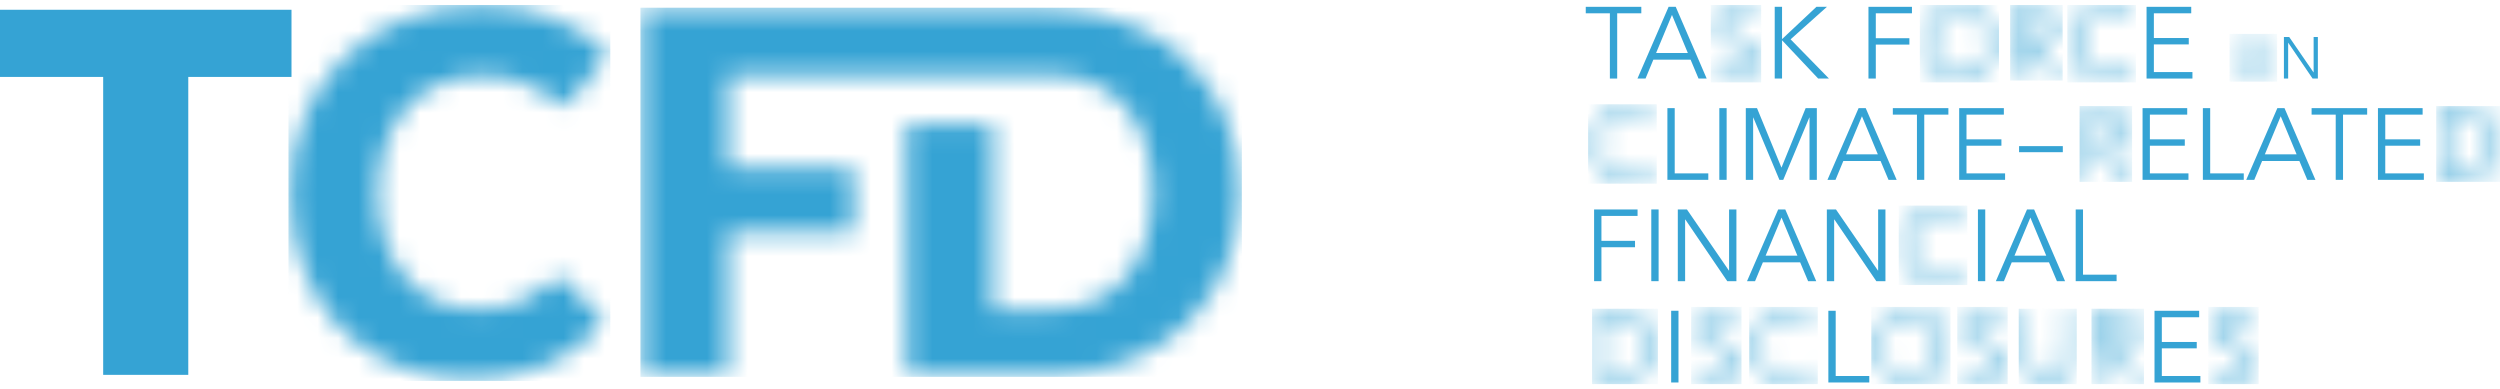<svg width="122" height="19" viewBox="0 0 122 19" fill="none" xmlns="http://www.w3.org/2000/svg">
<g clip-path="url(#clip0_9_342)">
<path d="M77.385 0.333V0.649H78.562V3.833H78.919V0.649H80.096V0.333H77.385Z" fill="#35A3D4"/>
<path d="M81.428 0.333L79.908 3.833H80.302L80.683 2.913H82.501L82.888 3.833H83.286L81.776 0.333H81.428ZM81.592 0.728L82.367 2.587H80.817L81.592 0.728Z" fill="#35A3D4"/>
<mask id="mask0_9_342" style="mask-type:luminance" maskUnits="userSpaceOnUse" x="83" y="0" width="3" height="4">
<path d="M84.798 0.245C84.282 0.245 83.67 0.531 83.67 1.203C83.67 1.841 84.152 2.044 84.619 2.188C85.066 2.325 85.479 2.449 85.479 2.937C85.479 3.388 85.061 3.616 84.698 3.616C84.331 3.616 84.048 3.422 83.894 3.175L83.585 3.403C83.84 3.749 84.267 3.922 84.694 3.922C85.25 3.922 85.846 3.616 85.846 2.913C85.846 2.211 85.295 2.053 84.798 1.891C84.405 1.762 84.033 1.648 84.033 1.203C84.033 0.753 84.435 0.546 84.783 0.546C85.115 0.546 85.359 0.684 85.508 0.897L85.791 0.669C85.623 0.442 85.27 0.245 84.798 0.245Z" fill="white"/>
</mask>
<g mask="url(#mask0_9_342)">
<path d="M83.486 0.145H85.945V4.02H83.486V0.145Z" fill="#35A3D4"/>
</g>
<path d="M88.642 0.333L86.968 1.905H86.964V0.333H86.606V3.833H86.964V1.969H86.968L88.726 3.833H89.253L87.381 1.919L89.154 0.333H88.642Z" fill="#35A3D4"/>
<path d="M91.181 0.333V3.833H91.539V2.176H93.178V1.865H91.539V0.649H93.303V0.333H91.181Z" fill="#35A3D4"/>
<mask id="mask1_9_342" style="mask-type:luminance" maskUnits="userSpaceOnUse" x="93" y="0" width="5" height="4">
<path d="M95.567 0.244C94.546 0.27 93.788 1.037 93.788 2.081C93.788 3.144 94.573 3.92 95.621 3.92C96.669 3.92 97.454 3.144 97.454 2.081C97.454 1.037 96.695 0.27 95.675 0.244H95.567ZM94.165 2.081C94.165 1.267 94.717 0.555 95.621 0.555C96.524 0.555 97.076 1.267 97.076 2.081C97.076 2.897 96.524 3.604 95.621 3.604C94.717 3.604 94.165 2.897 94.165 2.081Z" fill="white"/>
</mask>
<g mask="url(#mask1_9_342)">
<path d="M93.688 0.144H97.552V4.02H93.688V0.144Z" fill="#35A3D4"/>
</g>
<mask id="mask2_9_342" style="mask-type:luminance" maskUnits="userSpaceOnUse" x="98" y="0" width="3" height="4">
<path d="M98.194 0.333V3.832H98.552V2.196H99.148L100.122 3.832H100.559L99.53 2.166C100.042 2.112 100.43 1.786 100.43 1.267C100.43 0.585 99.923 0.333 99.227 0.333H98.194ZM98.552 0.64H99.188C99.72 0.64 100.072 0.808 100.072 1.267C100.072 1.682 99.744 1.89 99.173 1.89H98.552V0.64Z" fill="white"/>
</mask>
<g mask="url(#mask2_9_342)">
<path d="M98.095 0.233H100.658V3.931H98.095V0.233Z" fill="#35A3D4"/>
</g>
<mask id="mask3_9_342" style="mask-type:luminance" maskUnits="userSpaceOnUse" x="100" y="0" width="5" height="4">
<path d="M102.764 0.245C101.743 0.271 100.984 1.039 100.984 2.082C100.984 3.145 101.755 3.921 102.818 3.921C103.448 3.921 103.9 3.62 104.133 3.268L103.855 3.091C103.612 3.452 103.224 3.61 102.822 3.61C101.919 3.61 101.362 2.898 101.362 2.082C101.362 1.267 101.913 0.556 102.822 0.556C103.269 0.556 103.622 0.788 103.771 1.014L104.069 0.798C103.833 0.468 103.365 0.258 102.869 0.245H102.764Z" fill="white"/>
</mask>
<g mask="url(#mask3_9_342)">
<path d="M100.885 0.144H104.234V4.02H100.885V0.144Z" fill="#35A3D4"/>
</g>
<path d="M104.752 0.333V3.833H106.991V3.517H105.109V2.167H106.812V1.855H105.109V0.649H106.932V0.333H104.752Z" fill="#35A3D4"/>
<mask id="mask4_9_342" style="mask-type:luminance" maskUnits="userSpaceOnUse" x="108" y="1" width="4" height="3">
<path d="M108.9 2.819C108.9 3.434 109.354 3.883 109.962 3.883C110.568 3.883 111.022 3.434 111.022 2.819C111.022 2.203 110.568 1.754 109.962 1.754C109.354 1.754 108.9 2.203 108.9 2.819ZM109.118 2.819C109.118 2.347 109.437 1.934 109.962 1.934C110.485 1.934 110.804 2.347 110.804 2.819C110.804 3.291 110.485 3.7 109.962 3.7C109.437 3.7 109.118 3.291 109.118 2.819Z" fill="white"/>
</mask>
<g mask="url(#mask4_9_342)">
<path d="M108.801 1.654H111.123V3.984H108.801V1.654Z" fill="#35A3D4"/>
</g>
<path d="M112.905 1.806V3.532H112.9L111.714 1.806H111.455V3.832H111.662V2.089H111.668L112.853 3.832H113.112V1.806H112.905Z" fill="#35A3D4"/>
<mask id="mask5_9_342" style="mask-type:luminance" maskUnits="userSpaceOnUse" x="77" y="5" width="4" height="4">
<path d="M77.6 7.027C77.6 8.089 78.37 8.864 79.433 8.864C80.063 8.864 80.516 8.564 80.749 8.213L80.471 8.035C80.227 8.396 79.84 8.553 79.437 8.553C78.534 8.553 77.978 7.842 77.978 7.027C77.978 6.211 78.529 5.5 79.437 5.5C79.885 5.5 80.237 5.731 80.386 5.959L80.684 5.741C80.44 5.401 79.95 5.188 79.433 5.188C78.384 5.188 77.6 5.964 77.6 7.027Z" fill="white"/>
</mask>
<g mask="url(#mask5_9_342)">
<path d="M77.501 5.088H80.849V8.964H77.501V5.088Z" fill="#35A3D4"/>
</g>
<path d="M81.369 5.277V8.776H83.365V8.461H81.726V5.277H81.369Z" fill="#35A3D4"/>
<path d="M83.903 8.776H84.26V5.277H83.903V8.776Z" fill="#35A3D4"/>
<path d="M88.115 5.277L86.939 8.173H86.932L85.742 5.277H85.195V8.776H85.553V5.737H85.562L86.834 8.776H87.023L88.294 5.737H88.304V8.776H88.662V5.277H88.115Z" fill="#35A3D4"/>
<path d="M90.699 5.277L89.18 8.776H89.573L89.954 7.857H91.772L92.159 8.776H92.557L91.047 5.277H90.699ZM90.863 5.673L91.638 7.531H90.088L90.863 5.673Z" fill="#35A3D4"/>
<path d="M92.37 5.277V5.594H93.547V8.776H93.904V5.594H95.081V5.277H92.37Z" fill="#35A3D4"/>
<path d="M95.608 5.277V8.776H97.848V8.461H95.965V7.111H97.669V6.8H95.965V5.594H97.788V5.277H95.608Z" fill="#35A3D4"/>
<path d="M98.53 7.427H100.665V7.131H98.53V7.427Z" fill="#35A3D4"/>
<mask id="mask6_9_342" style="mask-type:luminance" maskUnits="userSpaceOnUse" x="101" y="5" width="3" height="4">
<path d="M101.583 5.277V8.776H101.941V7.141H102.536L103.511 8.776H103.948L102.919 7.111C103.431 7.056 103.818 6.73 103.818 6.211C103.818 5.529 103.312 5.277 102.616 5.277H101.583ZM101.941 5.583H102.577C103.109 5.583 103.46 5.751 103.46 6.211C103.46 6.626 103.132 6.834 102.562 6.834H101.941V5.583Z" fill="white"/>
</mask>
<g mask="url(#mask6_9_342)">
<path d="M101.483 5.177H104.046V8.875H101.483V5.177Z" fill="#35A3D4"/>
</g>
<path d="M104.557 5.277V8.776H106.797V8.461H104.914V7.111H106.618V6.8H104.914V5.594H106.736V5.277H104.557Z" fill="#35A3D4"/>
<path d="M107.5 5.277V8.776H109.496V8.461H107.857V5.277H107.5Z" fill="#35A3D4"/>
<path d="M111.135 5.277L109.616 8.776H110.009L110.391 7.857H112.209L112.596 8.776H112.993L111.484 5.277H111.135ZM111.299 5.673L112.074 7.531H110.525L111.299 5.673Z" fill="#35A3D4"/>
<path d="M112.806 5.277V5.594H113.983V8.776H114.34V5.594H115.517V5.277H112.806Z" fill="#35A3D4"/>
<path d="M116.044 5.277V8.776H118.284V8.461H116.401V7.111H118.104V6.8H116.401V5.594H118.224V5.277H116.044Z" fill="#35A3D4"/>
<mask id="mask7_9_342" style="mask-type:luminance" maskUnits="userSpaceOnUse" x="118" y="5" width="5" height="4">
<path d="M118.987 5.277V8.776H120.154C121.032 8.776 122 8.194 122 7.027C122 5.86 121.032 5.277 120.154 5.277H118.987ZM119.344 5.594H120.054C121.113 5.594 121.624 6.306 121.624 7.027C121.624 7.749 121.113 8.461 120.054 8.461H119.344V5.594Z" fill="white"/>
</mask>
<g mask="url(#mask7_9_342)">
<path d="M118.886 5.178H122.1V8.875H118.886V5.178Z" fill="#35A3D4"/>
</g>
<path d="M77.792 10.222V13.721H78.15V12.065H79.789V11.753H78.15V10.537H79.913V10.222H77.792Z" fill="#35A3D4"/>
<path d="M80.583 13.721H80.94V10.221H80.583V13.721Z" fill="#35A3D4"/>
<path d="M84.379 10.222V13.201H84.369L82.323 10.222H81.877V13.721H82.234V10.711H82.243L84.29 13.721H84.737V10.222H84.379Z" fill="#35A3D4"/>
<path d="M86.775 10.222L85.255 13.721H85.647L86.029 12.801H87.847L88.235 13.721H88.632L87.122 10.222H86.775ZM86.939 10.617L87.713 12.475H86.163L86.939 10.617Z" fill="#35A3D4"/>
<path d="M91.653 10.222V13.201H91.642L89.596 10.222H89.15V13.721H89.507V10.711H89.517L91.564 13.721H92.01V10.222H91.653Z" fill="#35A3D4"/>
<mask id="mask8_9_342" style="mask-type:luminance" maskUnits="userSpaceOnUse" x="92" y="10" width="4" height="4">
<path d="M92.759 11.972C92.759 13.034 93.529 13.81 94.593 13.81C95.223 13.81 95.675 13.508 95.908 13.158L95.629 12.98C95.387 13.341 94.999 13.499 94.596 13.499C93.693 13.499 93.137 12.787 93.137 11.972C93.137 11.156 93.688 10.444 94.596 10.444C95.044 10.444 95.397 10.676 95.546 10.904L95.844 10.687C95.6 10.346 95.109 10.133 94.593 10.133C93.544 10.133 92.759 10.909 92.759 11.972Z" fill="white"/>
</mask>
<g mask="url(#mask8_9_342)">
<path d="M92.658 10.033H96.006V13.909H92.658V10.033Z" fill="#35A3D4"/>
</g>
<path d="M96.523 13.721H96.88V10.221H96.523V13.721Z" fill="#35A3D4"/>
<path d="M98.918 10.222L97.398 13.721H97.791L98.173 12.802H99.99L100.378 13.721H100.775L99.265 10.222H98.918ZM99.082 10.617L99.856 12.475H98.307L99.082 10.617Z" fill="#35A3D4"/>
<path d="M101.294 10.222V13.721H103.29V13.404H101.651V10.222H101.294Z" fill="#35A3D4"/>
<mask id="mask9_9_342" style="mask-type:luminance" maskUnits="userSpaceOnUse" x="77" y="15" width="4" height="4">
<path d="M77.794 15.166V18.665H78.961C79.84 18.665 80.809 18.082 80.809 16.916C80.809 15.75 79.84 15.166 78.961 15.166H77.794ZM78.152 15.483H78.862C79.92 15.483 80.431 16.194 80.431 16.916C80.431 17.638 79.92 18.349 78.862 18.349H78.152V15.483Z" fill="white"/>
</mask>
<g mask="url(#mask9_9_342)">
<path d="M77.693 15.066H80.906V18.764H77.693V15.066Z" fill="#35A3D4"/>
</g>
<path d="M81.553 18.665H81.91V15.165H81.553V18.665Z" fill="#35A3D4"/>
<mask id="mask10_9_342" style="mask-type:luminance" maskUnits="userSpaceOnUse" x="82" y="15" width="3" height="4">
<path d="M82.712 16.036C82.712 16.673 83.194 16.877 83.661 17.02C84.108 17.158 84.519 17.281 84.519 17.77C84.519 18.22 84.103 18.448 83.741 18.448C83.373 18.448 83.09 18.255 82.936 18.007L82.627 18.235C82.88 18.581 83.309 18.755 83.735 18.755C84.292 18.755 84.888 18.448 84.888 17.746C84.888 17.044 84.337 16.886 83.84 16.723C83.447 16.594 83.075 16.481 83.075 16.036C83.075 15.586 83.477 15.379 83.826 15.379C84.157 15.379 84.401 15.517 84.55 15.73L84.833 15.502C84.664 15.275 84.312 15.078 83.84 15.078C83.324 15.078 82.712 15.364 82.712 16.036Z" fill="white"/>
</mask>
<g mask="url(#mask10_9_342)">
<path d="M82.527 14.978H84.986V18.854H82.527V14.978Z" fill="#35A3D4"/>
</g>
<mask id="mask11_9_342" style="mask-type:luminance" maskUnits="userSpaceOnUse" x="85" y="15" width="4" height="4">
<path d="M85.461 16.914C85.461 17.977 86.23 18.753 87.294 18.753C87.924 18.753 88.377 18.452 88.61 18.101L88.332 17.922C88.088 18.284 87.701 18.442 87.298 18.442C86.394 18.442 85.838 17.731 85.838 16.914C85.838 16.099 86.39 15.387 87.298 15.387C87.745 15.387 88.098 15.62 88.247 15.847L88.545 15.63C88.301 15.289 87.811 15.076 87.294 15.076C86.245 15.076 85.461 15.852 85.461 16.914Z" fill="white"/>
</mask>
<g mask="url(#mask11_9_342)">
<path d="M85.36 14.977H88.708V18.853H85.36V14.977Z" fill="#35A3D4"/>
</g>
<path d="M89.224 15.166V18.665H91.221V18.349H89.582V15.166H89.224Z" fill="#35A3D4"/>
<mask id="mask12_9_342" style="mask-type:luminance" maskUnits="userSpaceOnUse" x="91" y="15" width="5" height="4">
<path d="M91.42 16.915C91.42 17.978 92.204 18.754 93.253 18.754C94.301 18.754 95.085 17.978 95.085 16.915C95.085 15.853 94.301 15.076 93.253 15.076C92.204 15.076 91.42 15.853 91.42 16.915ZM91.797 16.915C91.797 16.1 92.349 15.388 93.253 15.388C94.156 15.388 94.708 16.1 94.708 16.915C94.708 17.731 94.156 18.438 93.253 18.438C92.349 18.438 91.797 17.731 91.797 16.915Z" fill="white"/>
</mask>
<g mask="url(#mask12_9_342)">
<path d="M91.319 14.977H95.184V18.853H91.319V14.977Z" fill="#35A3D4"/>
</g>
<mask id="mask13_9_342" style="mask-type:luminance" maskUnits="userSpaceOnUse" x="95" y="15" width="3" height="4">
<path d="M95.699 16.036C95.699 16.673 96.18 16.877 96.647 17.02C97.094 17.158 97.506 17.281 97.506 17.77C97.506 18.22 97.089 18.448 96.727 18.448C96.359 18.448 96.077 18.255 95.922 18.007L95.614 18.235C95.868 18.581 96.295 18.755 96.721 18.755C97.278 18.755 97.874 18.448 97.874 17.746C97.874 17.044 97.323 16.886 96.826 16.723C96.433 16.594 96.062 16.481 96.062 16.036C96.062 15.586 96.464 15.379 96.811 15.379C97.144 15.379 97.387 15.517 97.536 15.73L97.82 15.502C97.651 15.275 97.298 15.078 96.826 15.078C96.31 15.078 95.699 15.364 95.699 16.036Z" fill="white"/>
</mask>
<g mask="url(#mask13_9_342)">
<path d="M95.515 14.977H97.974V18.853H95.515V14.977Z" fill="#35A3D4"/>
</g>
<mask id="mask14_9_342" style="mask-type:luminance" maskUnits="userSpaceOnUse" x="98" y="15" width="4" height="4">
<path d="M100.889 15.166V17.321C100.889 17.884 100.646 18.438 99.931 18.438C99.216 18.438 98.973 17.884 98.973 17.321V15.166H98.615V17.36C98.615 17.943 98.878 18.754 99.931 18.754C100.984 18.754 101.247 17.943 101.247 17.36V15.166H100.889Z" fill="white"/>
</mask>
<g mask="url(#mask14_9_342)">
<path d="M98.514 15.066H101.345V18.852H98.514V15.066Z" fill="#35A3D4"/>
</g>
<mask id="mask15_9_342" style="mask-type:luminance" maskUnits="userSpaceOnUse" x="102" y="15" width="3" height="4">
<path d="M102.162 15.166V18.665H102.52V17.029H103.116L104.089 18.665H104.528L103.498 16.999C104.01 16.945 104.397 16.619 104.397 16.1C104.397 15.418 103.892 15.166 103.195 15.166H102.162ZM102.52 15.472H103.156C103.688 15.472 104.04 15.64 104.04 16.1C104.04 16.515 103.712 16.723 103.141 16.723H102.52V15.472Z" fill="white"/>
</mask>
<g mask="url(#mask15_9_342)">
<path d="M102.064 15.066H104.627V18.764H102.064V15.066Z" fill="#35A3D4"/>
</g>
<path d="M105.14 15.166V18.666H107.379V18.349H105.497V16.999H107.201V16.688H105.497V15.482H107.319V15.166H105.14Z" fill="#35A3D4"/>
<mask id="mask16_9_342" style="mask-type:luminance" maskUnits="userSpaceOnUse" x="107" y="15" width="4" height="4">
<path d="M107.949 16.036C107.949 16.673 108.429 16.877 108.896 17.02C109.344 17.158 109.756 17.281 109.756 17.77C109.756 18.22 109.339 18.448 108.976 18.448C108.608 18.448 108.326 18.255 108.172 18.007L107.864 18.235C108.118 18.581 108.544 18.755 108.972 18.755C109.527 18.755 110.123 18.448 110.123 17.746C110.123 17.044 109.572 16.886 109.075 16.723C108.684 16.594 108.311 16.481 108.311 16.036C108.311 15.586 108.713 15.379 109.06 15.379C109.393 15.379 109.637 15.517 109.786 15.73L110.069 15.502C109.9 15.275 109.547 15.078 109.075 15.078C108.559 15.078 107.949 15.364 107.949 16.036Z" fill="white"/>
</mask>
<g mask="url(#mask16_9_342)">
<path d="M107.763 14.978H110.222V18.854H107.763V14.978Z" fill="#35A3D4"/>
</g>
<path d="M0 0.477V3.754H5.035V18.293H9.188V3.754H14.225V0.477H0Z" fill="#35A3D4"/>
<mask id="mask17_9_342" style="mask-type:luminance" maskUnits="userSpaceOnUse" x="14" y="0" width="16" height="19">
<path d="M19.743 0.953C18.596 1.402 17.612 2.03 16.788 2.837C15.965 3.643 15.324 4.603 14.865 5.716C14.406 6.829 14.177 8.05 14.177 9.379C14.177 10.683 14.377 11.89 14.779 13.004C15.181 14.117 15.756 15.078 16.506 15.889C17.256 16.7 18.169 17.336 19.246 17.796C20.323 18.257 21.542 18.487 22.901 18.487C24.384 18.487 25.668 18.249 26.754 17.773C27.839 17.295 28.742 16.588 29.463 15.651L27.285 13.446C27.232 13.459 26.873 13.795 26.873 13.795C26.873 13.795 26.073 14.353 25.832 14.496C25.591 14.638 25.336 14.754 25.07 14.844C24.804 14.934 24.515 14.997 24.204 15.033C23.892 15.07 23.549 15.089 23.172 15.089C22.517 15.089 21.902 14.962 21.328 14.709C20.755 14.457 20.254 14.088 19.823 13.603C19.394 13.117 19.053 12.521 18.804 11.811C18.553 11.103 18.428 10.291 18.428 9.379C18.428 8.506 18.553 7.719 18.804 7.018C19.053 6.318 19.401 5.72 19.848 5.227C20.294 4.734 20.828 4.355 21.452 4.09C22.073 3.825 22.763 3.693 23.516 3.693C23.951 3.693 24.329 3.725 24.652 3.791C24.976 3.855 25.259 3.935 25.5 4.029C25.742 4.123 25.951 4.224 26.128 4.335C26.303 4.444 27.633 5.173 27.633 5.173L29.685 2.654C29.349 2.303 28.963 1.982 28.529 1.693C28.095 1.403 27.619 1.155 27.103 0.947C26.588 0.739 26.032 0.576 25.439 0.458C24.845 0.34 24.212 0.281 23.541 0.281C22.156 0.281 20.89 0.505 19.743 0.953Z" fill="white"/>
</mask>
<g mask="url(#mask17_9_342)">
<path d="M14.077 0.181H29.783V18.587H14.077V0.181Z" fill="#35A3D4"/>
</g>
<mask id="mask18_9_342" style="mask-type:luminance" maskUnits="userSpaceOnUse" x="31" y="0" width="30" height="19">
<path d="M48.691 0.477H31.352V18.291H35.529V11.358H41.649V8.167H35.529V3.655H48.691H51.211C52.005 3.655 52.714 3.788 53.336 4.053C53.959 4.318 54.486 4.696 54.916 5.19C55.345 5.683 55.675 6.285 55.905 6.994C56.134 7.702 56.249 8.497 56.249 9.379C56.249 10.267 56.134 11.066 55.905 11.775C55.675 12.483 55.345 13.085 54.916 13.578C54.486 14.071 53.959 14.451 53.336 14.715C52.714 14.981 52.005 15.113 51.211 15.113H48.434V6.089H44.255V18.291H51.211C52.603 18.291 53.872 18.07 55.013 17.626C56.156 17.181 57.134 16.562 57.944 15.767C58.755 14.972 59.384 14.03 59.83 12.942C60.277 11.854 60.5 10.665 60.5 9.379C60.5 8.098 60.277 6.913 59.83 5.826C59.384 4.738 58.755 3.798 57.944 3.007C57.134 2.216 56.156 1.597 55.013 1.149C53.872 0.7 52.603 0.477 51.211 0.477H48.691Z" fill="white"/>
</mask>
<g mask="url(#mask18_9_342)">
<path d="M31.253 0.376H60.601V18.391H31.253V0.376Z" fill="#35A3D4"/>
</g>
</g>
<defs>
<clipPath id="clip0_9_342">
<rect width="122" height="18.509" fill="white" transform="translate(0 0.245)"/>
</clipPath>
</defs>
</svg>
